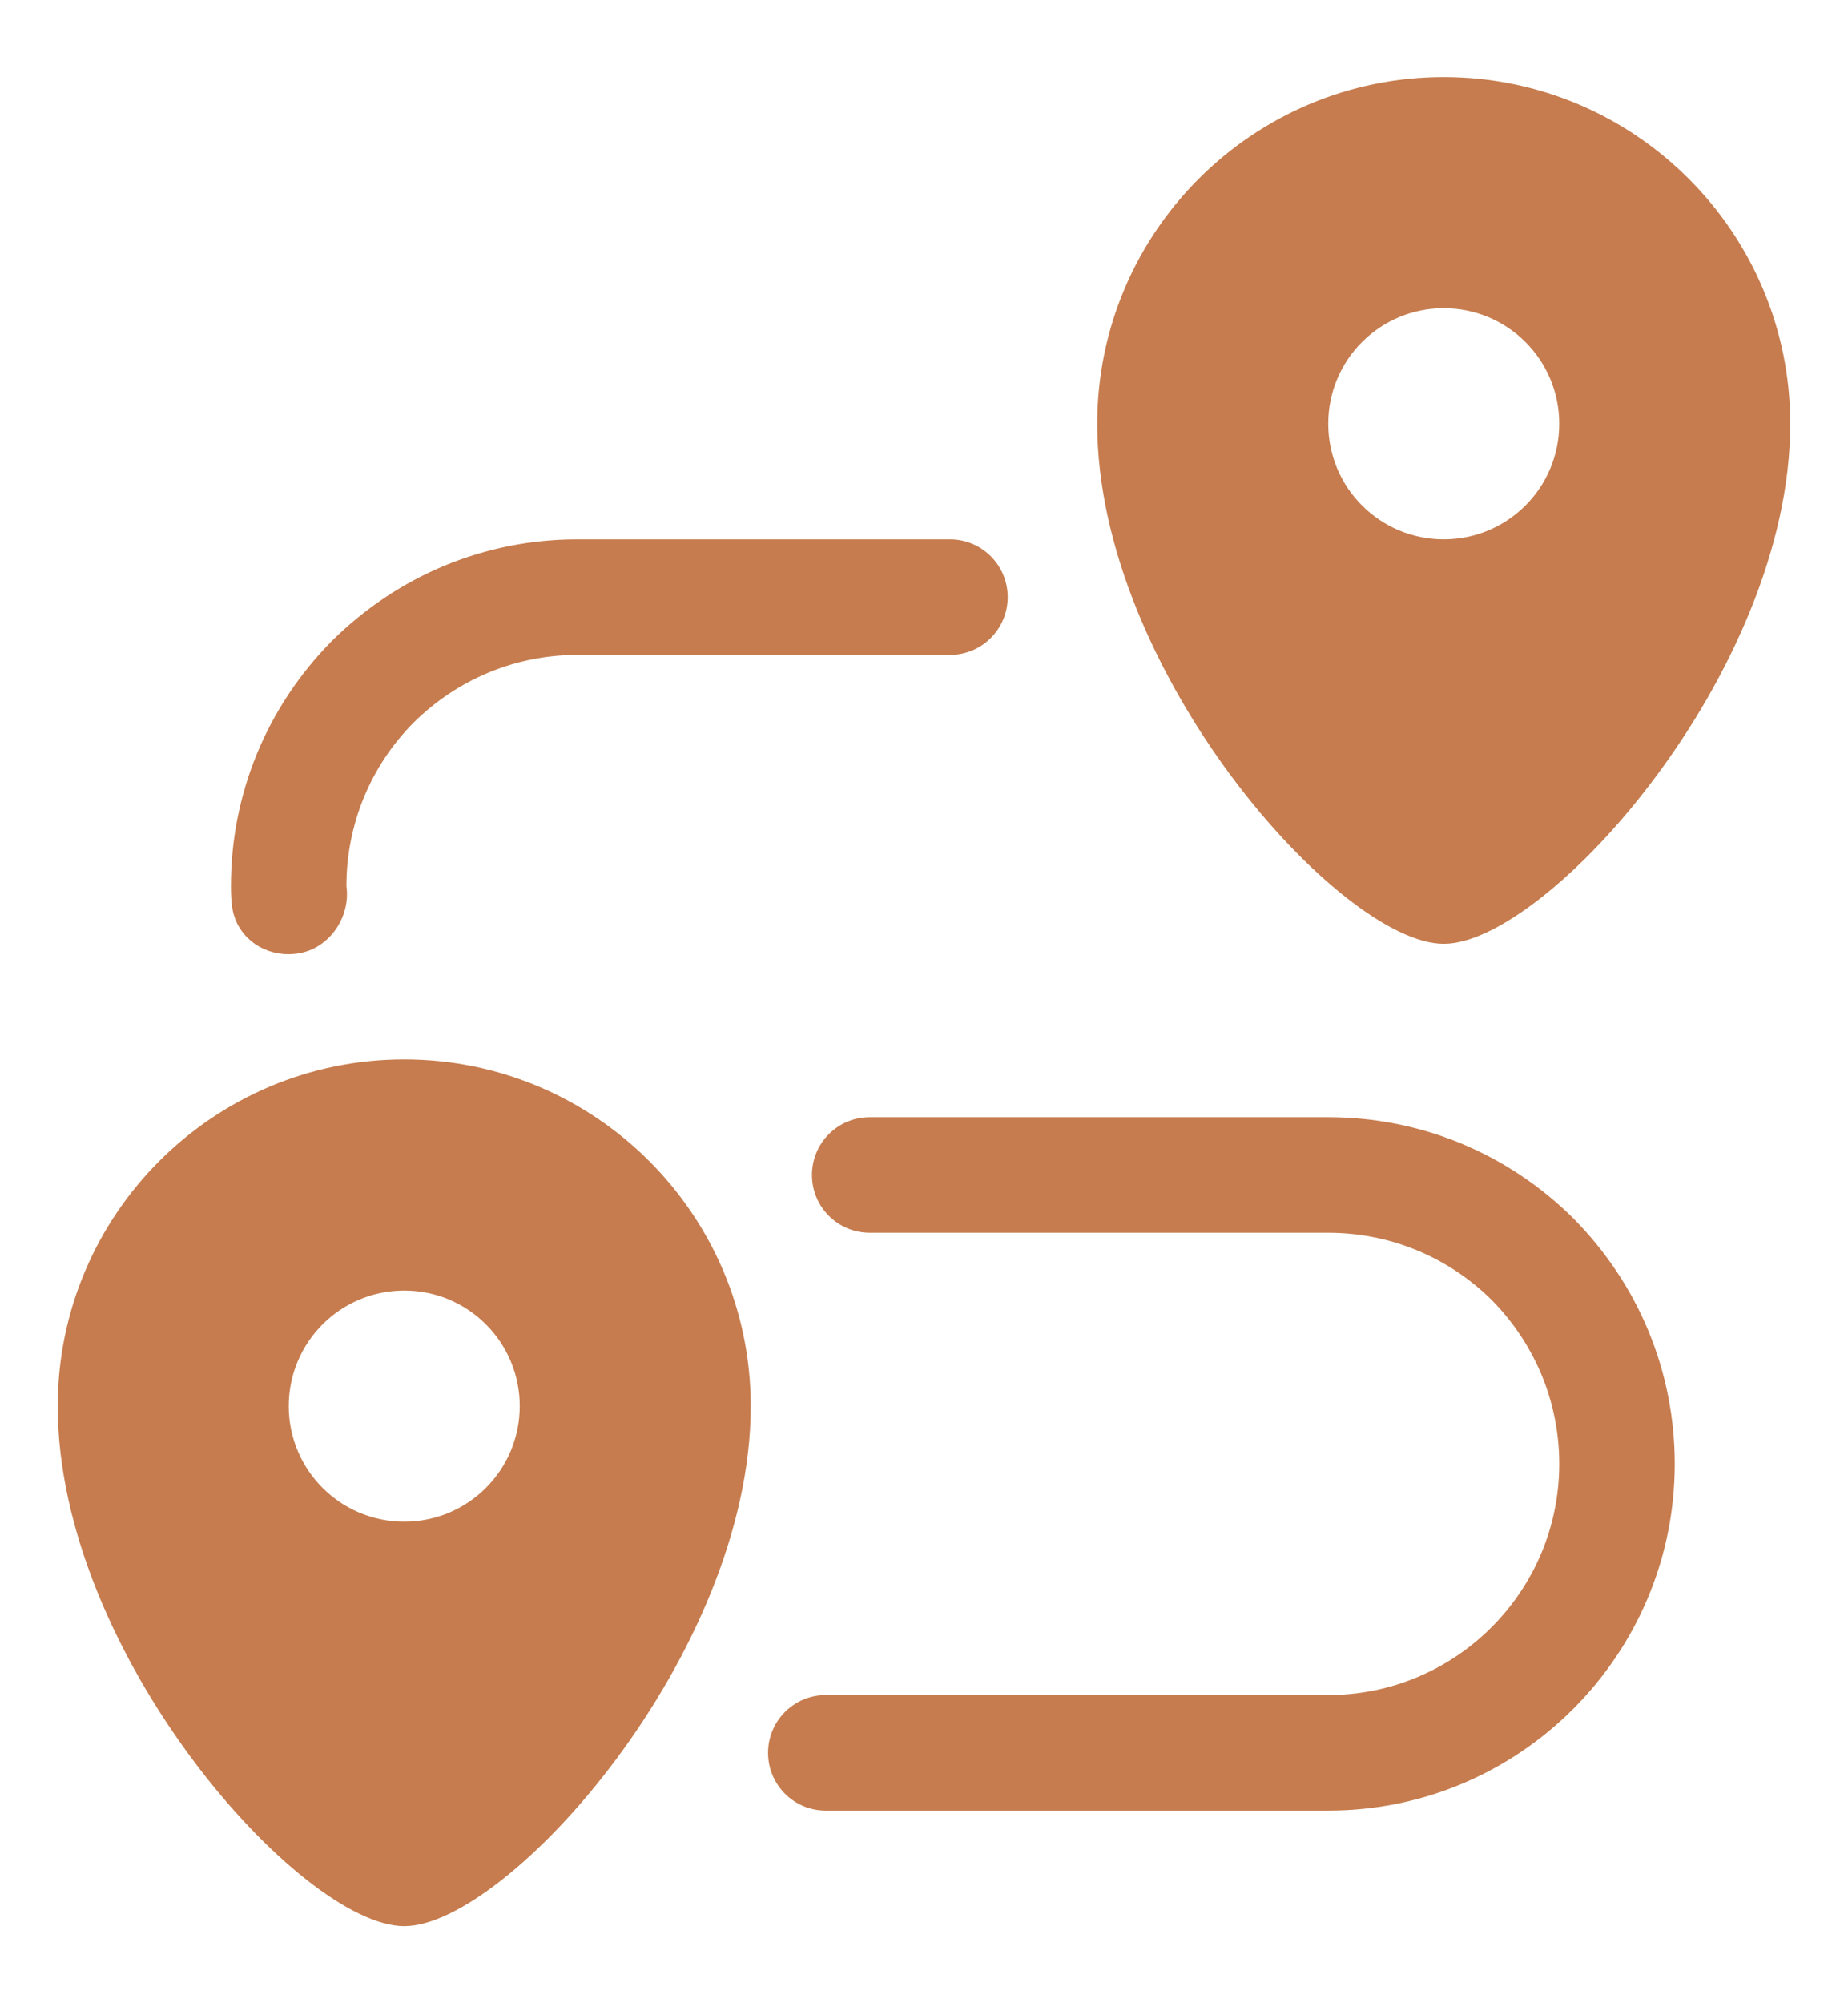 <svg width="24" height="26" viewBox="0 0 24 26" fill="none" xmlns="http://www.w3.org/2000/svg">
<g clip-path="url(#clip0_550_3046)">
<path d="M3.746 12.385C3.383 12.385 3.066 12.14 3.014 11.768C3.002 11.683 2.999 11.585 2.999 11.5C2.999 10.303 3.465 9.173 4.311 8.318C5.172 7.466 6.302 7 7.499 7H12.337C12.752 7 13.087 7.336 13.087 7.75C13.087 8.164 12.752 8.5 12.337 8.5H7.499C6.701 8.5 5.945 8.812 5.372 9.378C4.811 9.944 4.499 10.7 4.499 11.5C4.556 11.91 4.27 12.32 3.86 12.377C3.821 12.382 3.783 12.385 3.746 12.385Z" fill="#C67C4E"/>
<path d="M17.25 23.5H10.725C10.31 23.5 9.975 23.164 9.975 22.75C9.975 22.336 10.31 22 10.725 22H17.25C18.905 22 20.25 20.654 20.25 19C20.25 18.201 19.938 17.445 19.372 16.872C18.805 16.312 18.049 16 17.25 16H11.295C10.88 16 10.545 15.664 10.545 15.25C10.545 14.836 10.88 14.5 11.295 14.5H17.25C18.447 14.5 19.577 14.966 20.432 15.812C21.284 16.673 21.75 17.803 21.75 19C21.75 21.482 19.732 23.5 17.25 23.5Z" fill="#C67C4E"/>
<path d="M18.75 1C16.268 1 14.25 3.018 14.25 5.5C14.25 8.719 17.409 12.25 18.75 12.25C20.091 12.25 23.25 8.719 23.25 5.5C23.25 3.018 21.232 1 18.75 1ZM18.75 7C17.921 7 17.25 6.329 17.25 5.5C17.25 4.671 17.921 4 18.75 4C19.579 4 20.25 4.671 20.25 5.5C20.25 6.329 19.579 7 18.75 7Z" fill="#C67C4E"/>
<path d="M5.25 13.75C2.768 13.75 0.75 15.768 0.75 18.25C0.75 21.469 3.909 25 5.25 25C6.591 25 9.75 21.469 9.75 18.25C9.75 15.768 7.732 13.75 5.25 13.75ZM5.25 19.75C4.421 19.75 3.75 19.079 3.75 18.25C3.75 17.421 4.421 16.75 5.25 16.75C6.079 16.75 6.75 17.421 6.75 18.25C6.75 19.079 6.079 19.75 5.25 19.75Z" fill="#C67C4E"/>
</g>
<defs>
<clipPath id="clip0_550_3046">
<rect width="24" height="24" fill="white" transform="translate(0 1)"/>
</clipPath>
</defs>
</svg>
